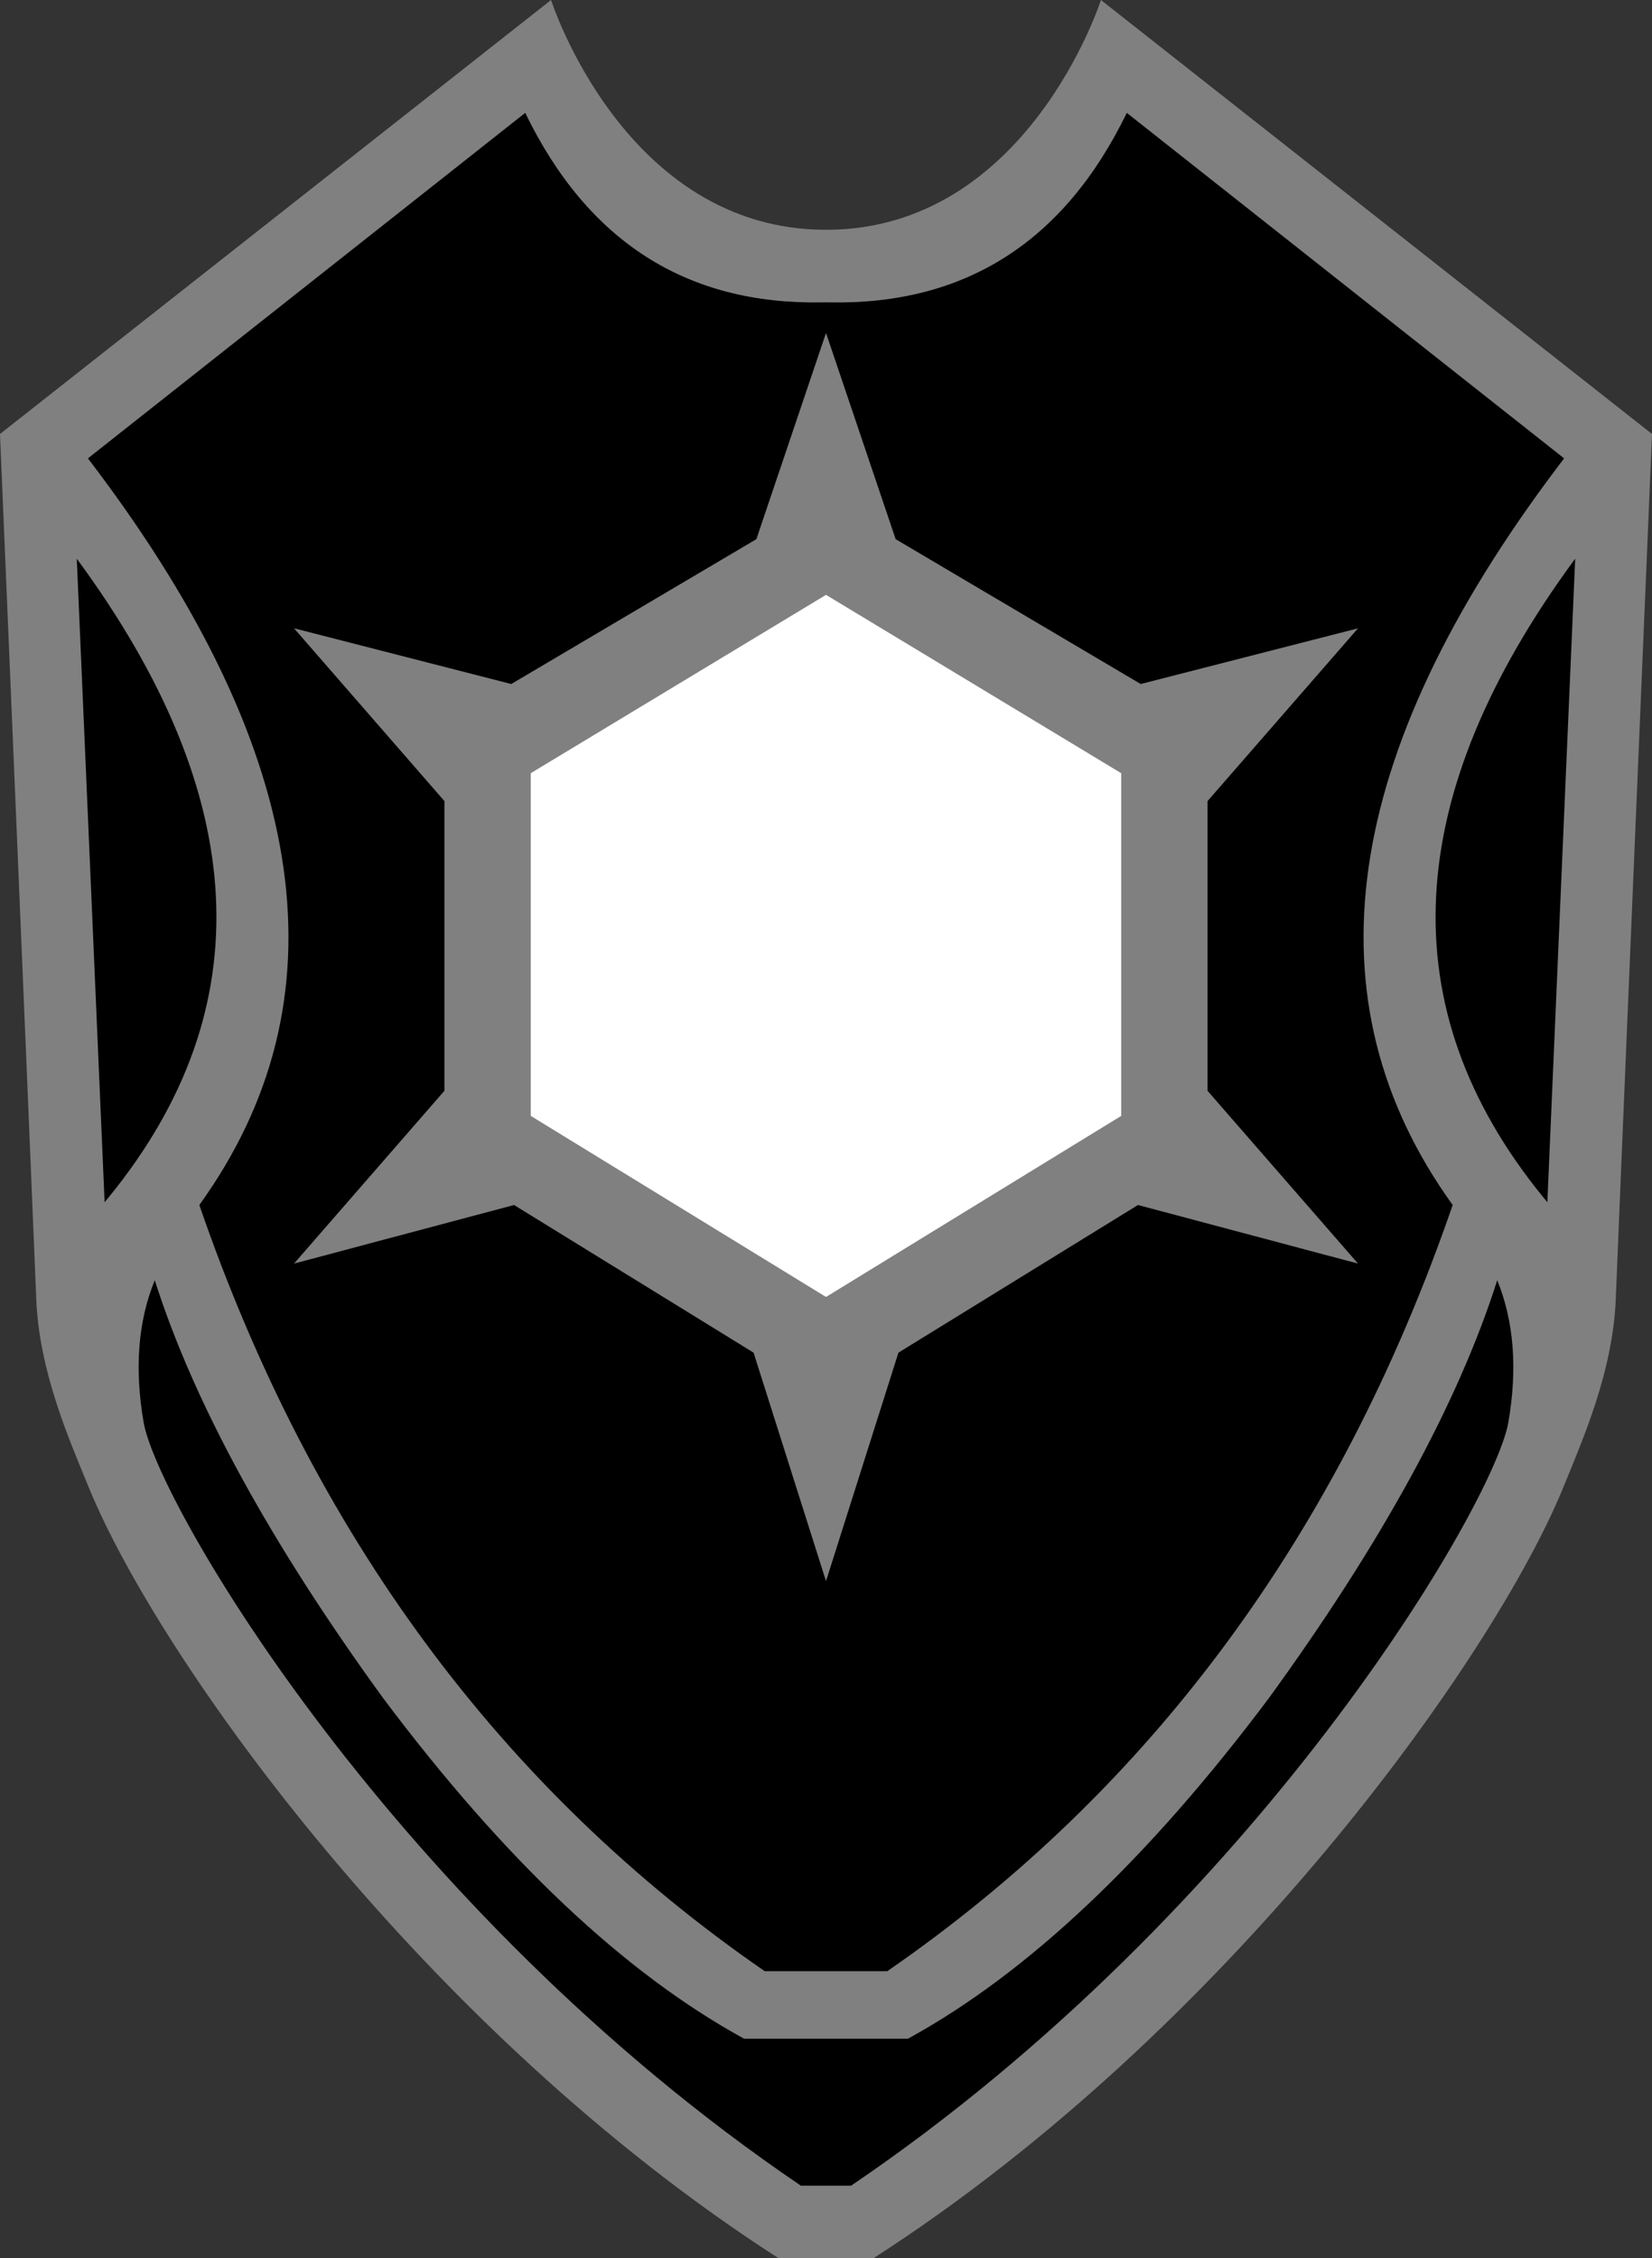 <svg xmlns="http://www.w3.org/2000/svg" xml:space="preserve" width="354.904" height="485.004"><rect width="100%" height="100%" fill="#333333" stroke="none"/><path fill="gray" d="M177.454 49.353c43.3 0 59.06-49.353 59.06-49.353l118.39 93.204s-7.54 178.81-7.77 185.49c-.56 15.72-7.1 30.47-11.28 40.73-15.11 36.95-72.24 116.75-148.23 165.58h-20.34c-75.99-48.83-133.12-128.63-148.22-165.58-4.196-10.27-10.737-25.01-11.287-40.73C7.54 272.014 0 93.204 0 93.204L118.384 0s15.76 49.353 59.07 49.353"/><path d="M172.064 469.414c-87.358-59.23-138.217-146.59-141.21-163.94-1.994-11.56-1.199-21.74 2.396-30.52 8.374 26.32 24.728 56.25 49.063 89.75 26.041 34.73 51.891 59.11 77.541 73.14h35.2c25.64-14.03 51.5-38.41 77.54-73.14 24.33-33.5 40.69-63.43 49.06-89.75 3.58 8.78 4.39 18.95 2.39 30.52-2.99 17.35-53.85 104.71-141.21 163.94zm5.39-397.905-14.96 44.285-52.66 31.11-46.67-11.97 32.31 37.11v62.22l-32.31 37.11 47.27-12.58 51.46 31.71 15.56 49.07 15.56-49.07 51.46-31.71 47.27 12.58-32.32-37.1v-62.23l32.32-37.1-46.68 11.96-52.65-31.11zM16.492 119.984c37.517 50.94 39.847 96.61 6.991 136.99l-1.009 1.22zm321.912 0-5.98 138.21-1.01-1.22c-32.85-40.38-30.52-86.05 6.99-136.99m-174.12 303.36c-56.64-39.09-97.132-93.94-121.462-164.55 31.596-43.83 24.089-96.66-22.512-158.48l-1.425-1.87 93.949-74.203c13.42 27.65 34.67 41.215 63.73 40.704l.89-.01.89.01c29.06.511 50.3-13.054 63.73-40.704l93.95 74.203-1.42 1.87c-46.61 61.82-54.11 114.65-22.52 158.48-24.34 70.61-64.82 125.46-121.47 164.55Z"/><path fill="#fff" d="M114.024 239.654v-73.6l63.43-38.3 63.42 38.3v73.6l-63.42 38.89z"/></svg>